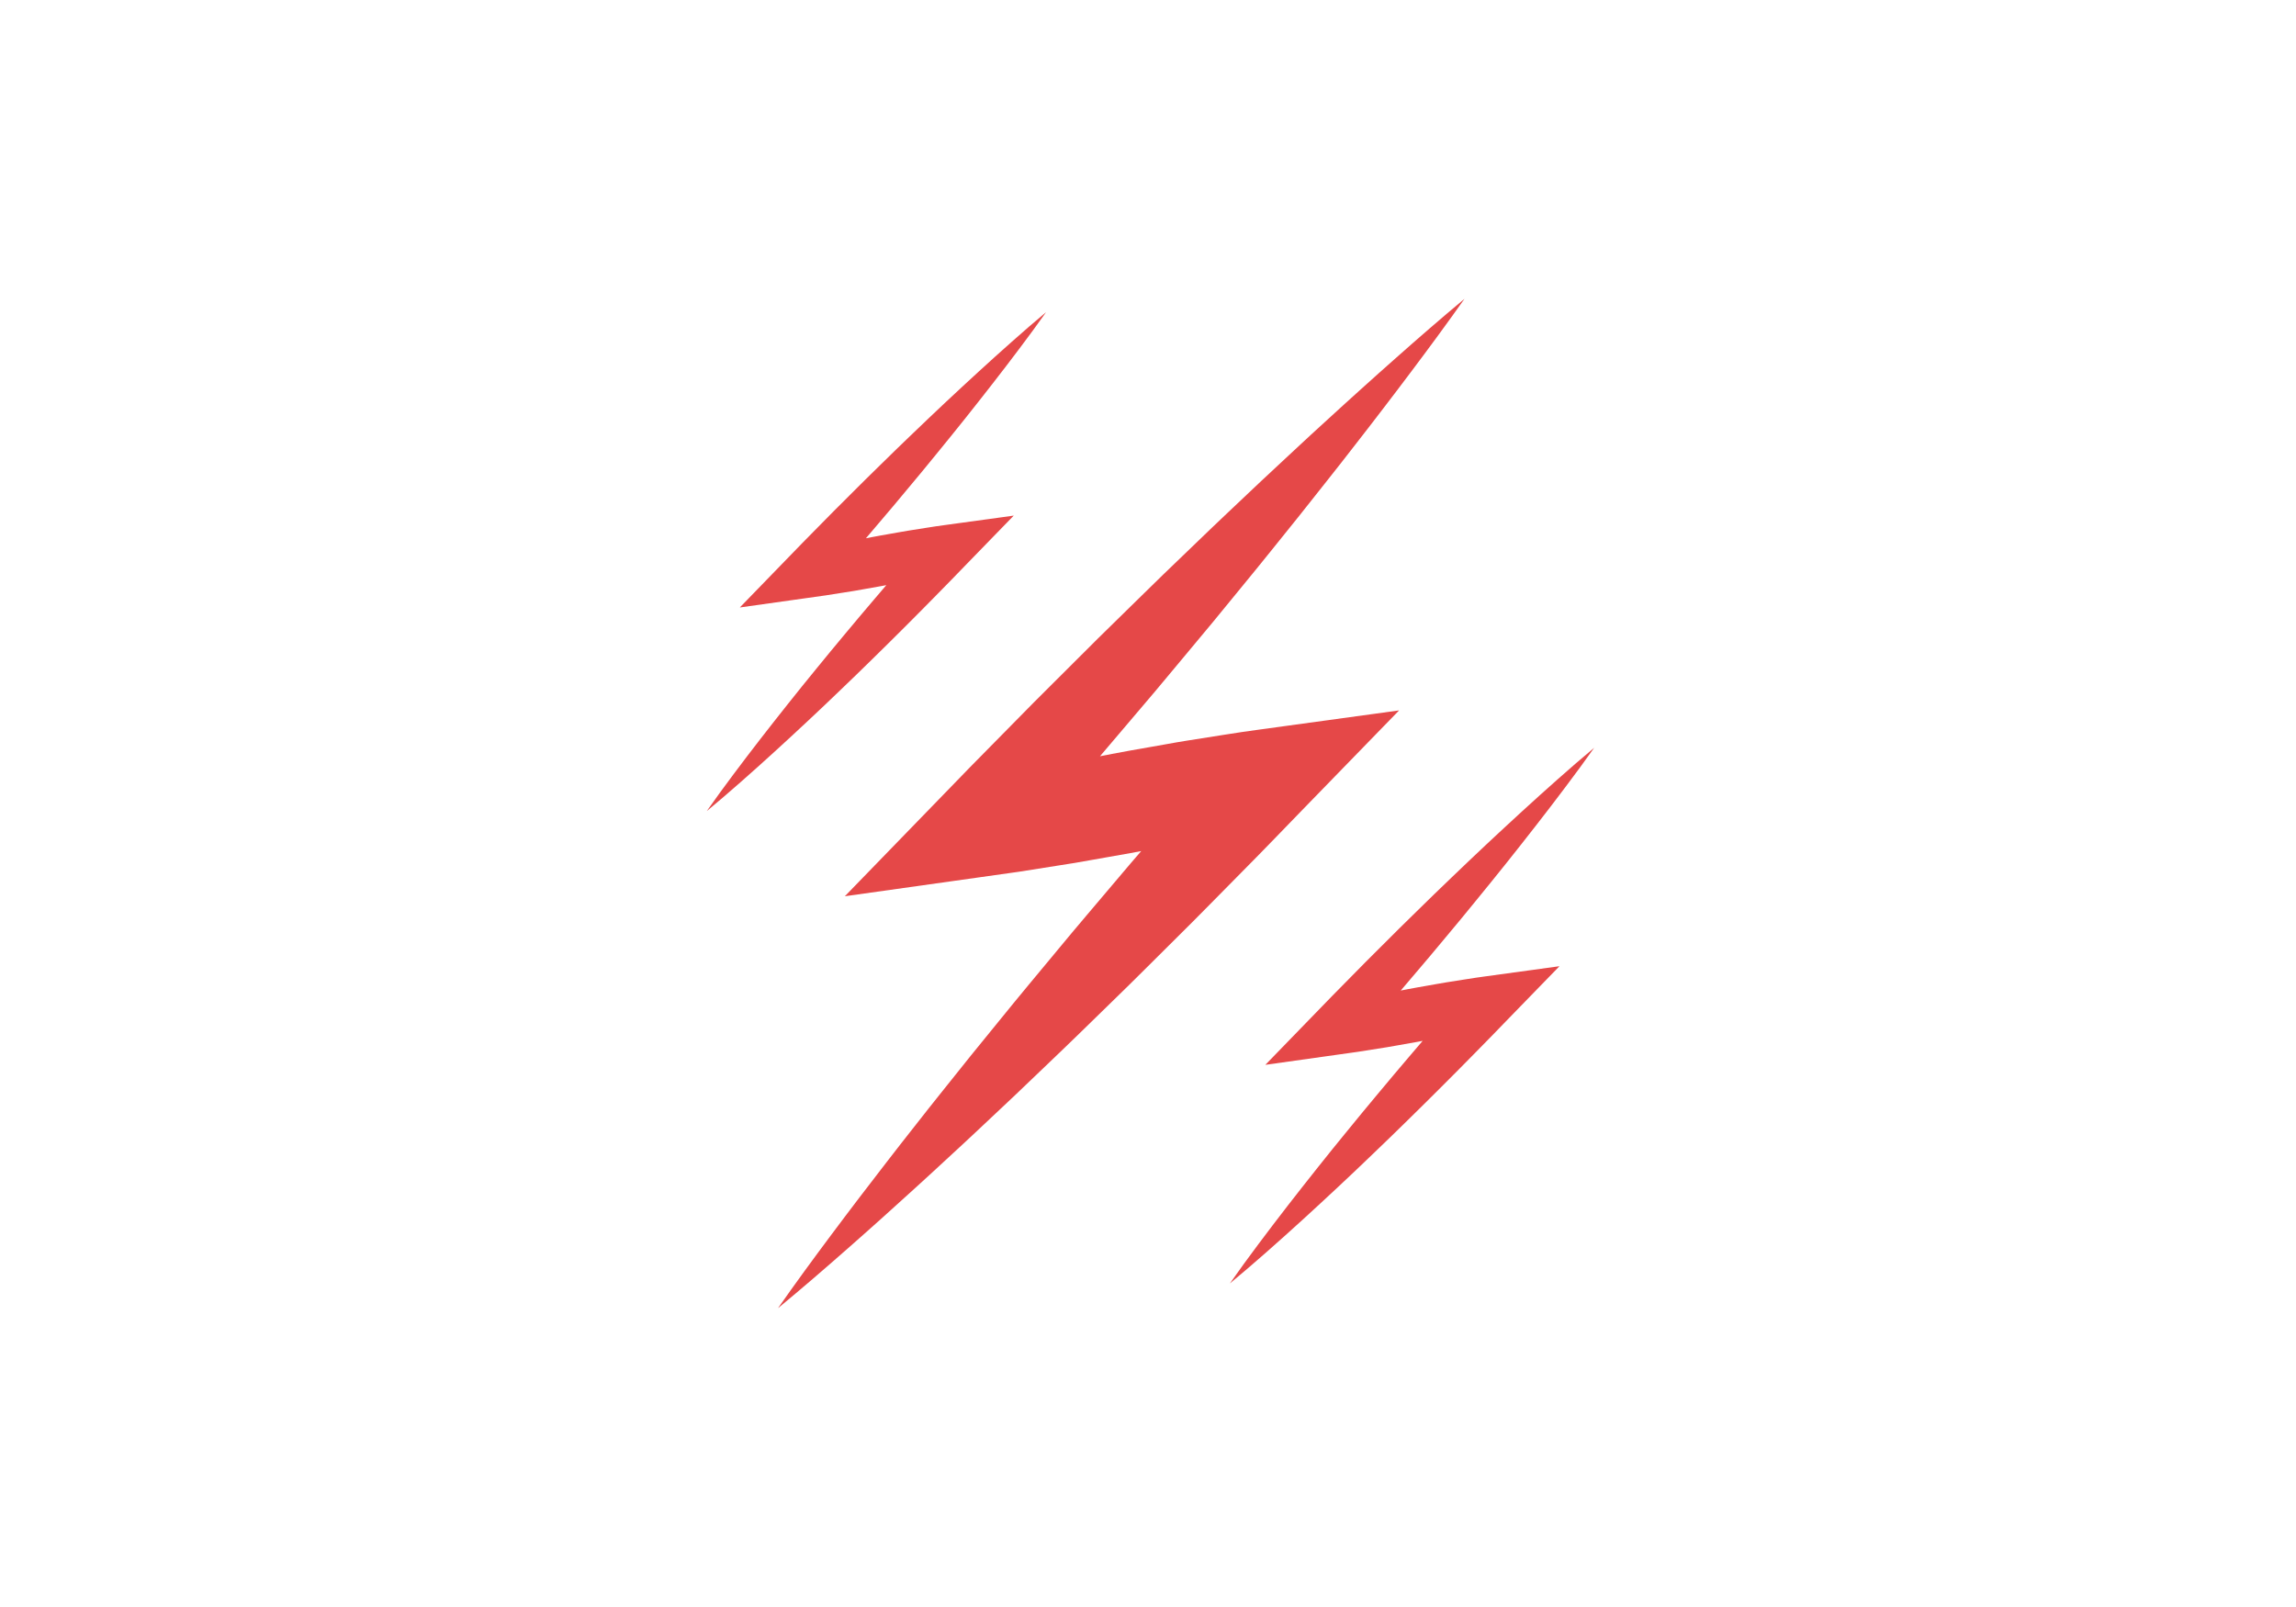<?xml version="1.0" encoding="utf-8"?>
<!-- Generator: Adobe Illustrator 16.0.0, SVG Export Plug-In . SVG Version: 6.00 Build 0)  -->
<!DOCTYPE svg PUBLIC "-//W3C//DTD SVG 1.1//EN" "http://www.w3.org/Graphics/SVG/1.1/DTD/svg11.dtd">
<svg version="1.1" id="Layer_1" xmlns="http://www.w3.org/2000/svg" xmlns:xlink="http://www.w3.org/1999/xlink" x="0px" y="0px"
	 width="500px" height="350px" viewBox="0 0 500 350" enable-background="new 0 0 500 350" xml:space="preserve">
<g>
	<path fill="#E54848" d="M318.924,65.08c-3.826,5.414-7.747,10.739-11.723,16.015c-1.972,2.652-3.989,5.263-5.987,7.891
		c-1.992,2.634-4.031,5.225-6.05,7.834c-2.015,2.612-4.051,5.206-6.101,7.787l-6.141,7.749c-4.136,5.128-8.237,10.287-12.429,15.364
		l-6.258,7.642l-6.318,7.585l-6.326,7.578l-6.388,7.522l-6.389,7.52l-6.453,7.461l-6.453,7.462l-6.508,7.41l-9.338-16.905
		l7.996-1.856l8.022-1.718l4.011-0.859l4.024-0.791l8.049-1.572c2.681-0.534,5.381-0.967,8.071-1.456l4.038-0.713
		c1.347-0.231,2.688-0.492,4.042-0.693l8.103-1.28c2.698-0.445,5.408-0.824,8.119-1.196l30.139-4.136l-20.674,21.271
		c-4.583,4.715-9.125,9.468-13.767,14.128c-4.636,4.667-9.208,9.392-13.896,14.01c-4.68,4.626-9.301,9.306-14.034,13.882
		l-7.067,6.896c-2.345,2.308-4.744,4.565-7.116,6.85l-7.14,6.827l-7.2,6.772c-2.391,2.266-4.818,4.497-7.241,6.734
		c-2.425,2.234-4.833,4.484-7.286,6.692l-7.342,6.641c-2.471,2.192-4.916,4.408-7.409,6.58c-4.961,4.365-9.967,8.69-15.083,12.913
		c3.801-5.438,7.711-10.772,11.667-16.066c1.966-2.658,3.979-5.272,5.966-7.911l6.033-7.849c2.005-2.622,4.056-5.202,6.089-7.798
		c2.037-2.593,4.067-5.191,6.135-7.755l6.175-7.719l6.235-7.662c2.087-2.546,4.146-5.118,6.26-7.64l6.309-7.595
		c4.184-5.084,8.479-10.064,12.716-15.099c4.229-5.042,8.573-9.977,12.854-14.971c4.274-4.999,8.649-9.907,12.983-14.852
		l9.465,17.135c-2.664,0.628-5.329,1.248-8.007,1.803l-8.021,1.72c-1.335,0.299-2.68,0.539-4.021,0.808l-4.024,0.786
		c-2.686,0.512-5.36,1.078-8.054,1.544l-8.076,1.428l-4.039,0.71l-4.051,0.641l-8.104,1.281l-8.128,1.145l-29.805,4.194l20.467-21.1
		l6.867-7.079l6.922-7.029l6.922-7.028l6.985-6.97l6.988-6.968l7.048-6.912l7.057-6.904l7.117-6.848
		c4.726-4.583,9.54-9.084,14.321-13.616l7.234-6.741c2.408-2.249,4.831-4.486,7.274-6.703c2.439-2.221,4.859-4.459,7.325-6.656
		c2.461-2.201,4.901-4.421,7.388-6.599C308.838,73.661,313.833,69.326,318.924,65.08z"/>
	<path fill="#E54848" d="M227.808,67.988c-1.89,2.676-3.829,5.308-5.794,7.916c-0.974,1.311-1.971,2.602-2.959,3.901
		c-0.985,1.302-1.993,2.582-2.991,3.872c-0.996,1.292-2.002,2.573-3.015,3.849l-3.036,3.831c-2.044,2.535-4.071,5.084-6.143,7.594
		l-3.094,3.777l-3.123,3.75l-3.127,3.747l-3.157,3.718l-3.158,3.717l-3.19,3.688l-3.189,3.688l-3.217,3.663L174,120.342l3.953-0.917
		l3.965-0.85l1.982-0.424l1.989-0.391l3.979-0.777c1.325-0.264,2.66-0.478,3.989-0.72l1.997-0.353
		c0.665-0.114,1.328-0.243,1.998-0.343l4.005-0.633c1.333-0.22,2.673-0.407,4.013-0.591l14.897-2.045l-10.218,10.514
		c-2.265,2.33-4.511,4.68-6.805,6.983c-2.292,2.307-4.551,4.642-6.868,6.925c-2.313,2.287-4.598,4.6-6.937,6.862l-3.493,3.409
		c-1.159,1.14-2.345,2.257-3.518,3.386l-3.529,3.375l-3.559,3.348c-1.181,1.12-2.381,2.223-3.579,3.328
		c-1.199,1.105-2.389,2.217-3.602,3.308l-3.63,3.283c-1.221,1.084-2.43,2.179-3.662,3.253c-2.452,2.157-4.927,4.295-7.455,6.383
		c1.878-2.688,3.812-5.325,5.767-7.942c0.972-1.314,1.967-2.606,2.949-3.91l2.982-3.879c0.991-1.296,2.005-2.572,3.01-3.855
		c1.006-1.281,2.01-2.566,3.032-3.833l3.052-3.815l3.083-3.788c1.031-1.259,2.049-2.53,3.094-3.776l3.118-3.754
		c2.068-2.513,4.19-4.975,6.286-7.463c2.09-2.493,4.237-4.932,6.353-7.401c2.114-2.471,4.276-4.896,6.418-7.341l4.678,8.47
		c-1.316,0.31-2.634,0.617-3.958,0.891l-3.965,0.851c-0.66,0.147-1.325,0.266-1.987,0.399l-1.989,0.389
		c-1.328,0.252-2.65,0.533-3.981,0.763l-3.992,0.706l-1.996,0.351l-2.002,0.316l-4.006,0.633l-4.018,0.566l-14.732,2.073
		l10.117-10.429l3.395-3.499l3.421-3.475l3.422-3.474l3.453-3.445l3.454-3.444l3.484-3.417l3.488-3.413l3.519-3.385
		c2.336-2.266,4.715-4.491,7.079-6.731l3.576-3.332c1.19-1.112,2.388-2.218,3.595-3.313c1.206-1.097,2.402-2.204,3.62-3.29
		c1.217-1.088,2.423-2.185,3.652-3.262C222.823,72.229,225.292,70.087,227.808,67.988z"/>
	<path fill="#E54848" d="M347.168,162.865c-2.029,2.872-4.111,5.699-6.222,8.499c-1.045,1.408-2.116,2.792-3.176,4.188
		c-1.059,1.398-2.141,2.772-3.211,4.157c-1.068,1.387-2.149,2.762-3.238,4.133l-3.259,4.112c-2.194,2.722-4.371,5.459-6.595,8.153
		l-3.322,4.056l-3.353,4.025l-3.357,4.022l-3.39,3.992l-3.391,3.989l-3.424,3.96l-3.425,3.96l-3.454,3.932l-4.956-8.971l4.244-0.983
		l4.257-0.913l2.128-0.456l2.137-0.419l4.271-0.835c1.423-0.283,2.855-0.513,4.283-0.771l2.143-0.38
		c0.715-0.123,1.427-0.261,2.145-0.368l4.3-0.679c1.432-0.237,2.87-0.438,4.309-0.635l15.994-2.195l-10.971,11.287
		c-2.432,2.502-4.843,5.025-7.306,7.498c-2.46,2.478-4.886,4.984-7.374,7.435c-2.483,2.455-4.937,4.939-7.448,7.367l-3.75,3.66
		c-1.244,1.224-2.519,2.423-3.776,3.634l-3.788,3.624l-3.821,3.595c-1.268,1.201-2.557,2.385-3.844,3.572
		c-1.286,1.187-2.563,2.381-3.866,3.552l-3.896,3.523c-1.312,1.166-2.608,2.341-3.932,3.494c-2.632,2.315-5.288,4.61-8.004,6.853
		c2.018-2.886,4.092-5.718,6.191-8.527c1.044-1.411,2.111-2.797,3.167-4.197l3.2-4.166c1.064-1.391,2.153-2.761,3.233-4.138
		c1.08-1.376,2.157-2.755,3.254-4.115l3.278-4.097l3.309-4.066c1.107-1.352,2.2-2.716,3.321-4.054l3.349-4.03
		c2.219-2.699,4.499-5.342,6.748-8.014c2.244-2.675,4.55-5.294,6.821-7.944c2.27-2.653,4.591-5.257,6.891-7.883l5.022,9.094
		c-1.414,0.333-2.828,0.662-4.248,0.956l-4.259,0.914c-0.707,0.159-1.422,0.286-2.133,0.429l-2.135,0.416
		c-1.427,0.272-2.846,0.572-4.274,0.819l-4.287,0.76l-2.144,0.376l-2.149,0.34l-4.3,0.68l-4.314,0.607l-15.817,2.226l10.862-11.197
		l3.645-3.757l3.673-3.729l3.673-3.73l3.708-3.699l3.708-3.697l3.74-3.668l3.746-3.665l3.776-3.634
		c2.509-2.433,5.063-4.821,7.6-7.226l3.841-3.577c1.277-1.193,2.563-2.38,3.859-3.558c1.295-1.177,2.579-2.367,3.887-3.532
		c1.307-1.168,2.602-2.347,3.92-3.502C341.815,167.418,344.467,165.118,347.168,162.865z"/>
</g>
</svg>
